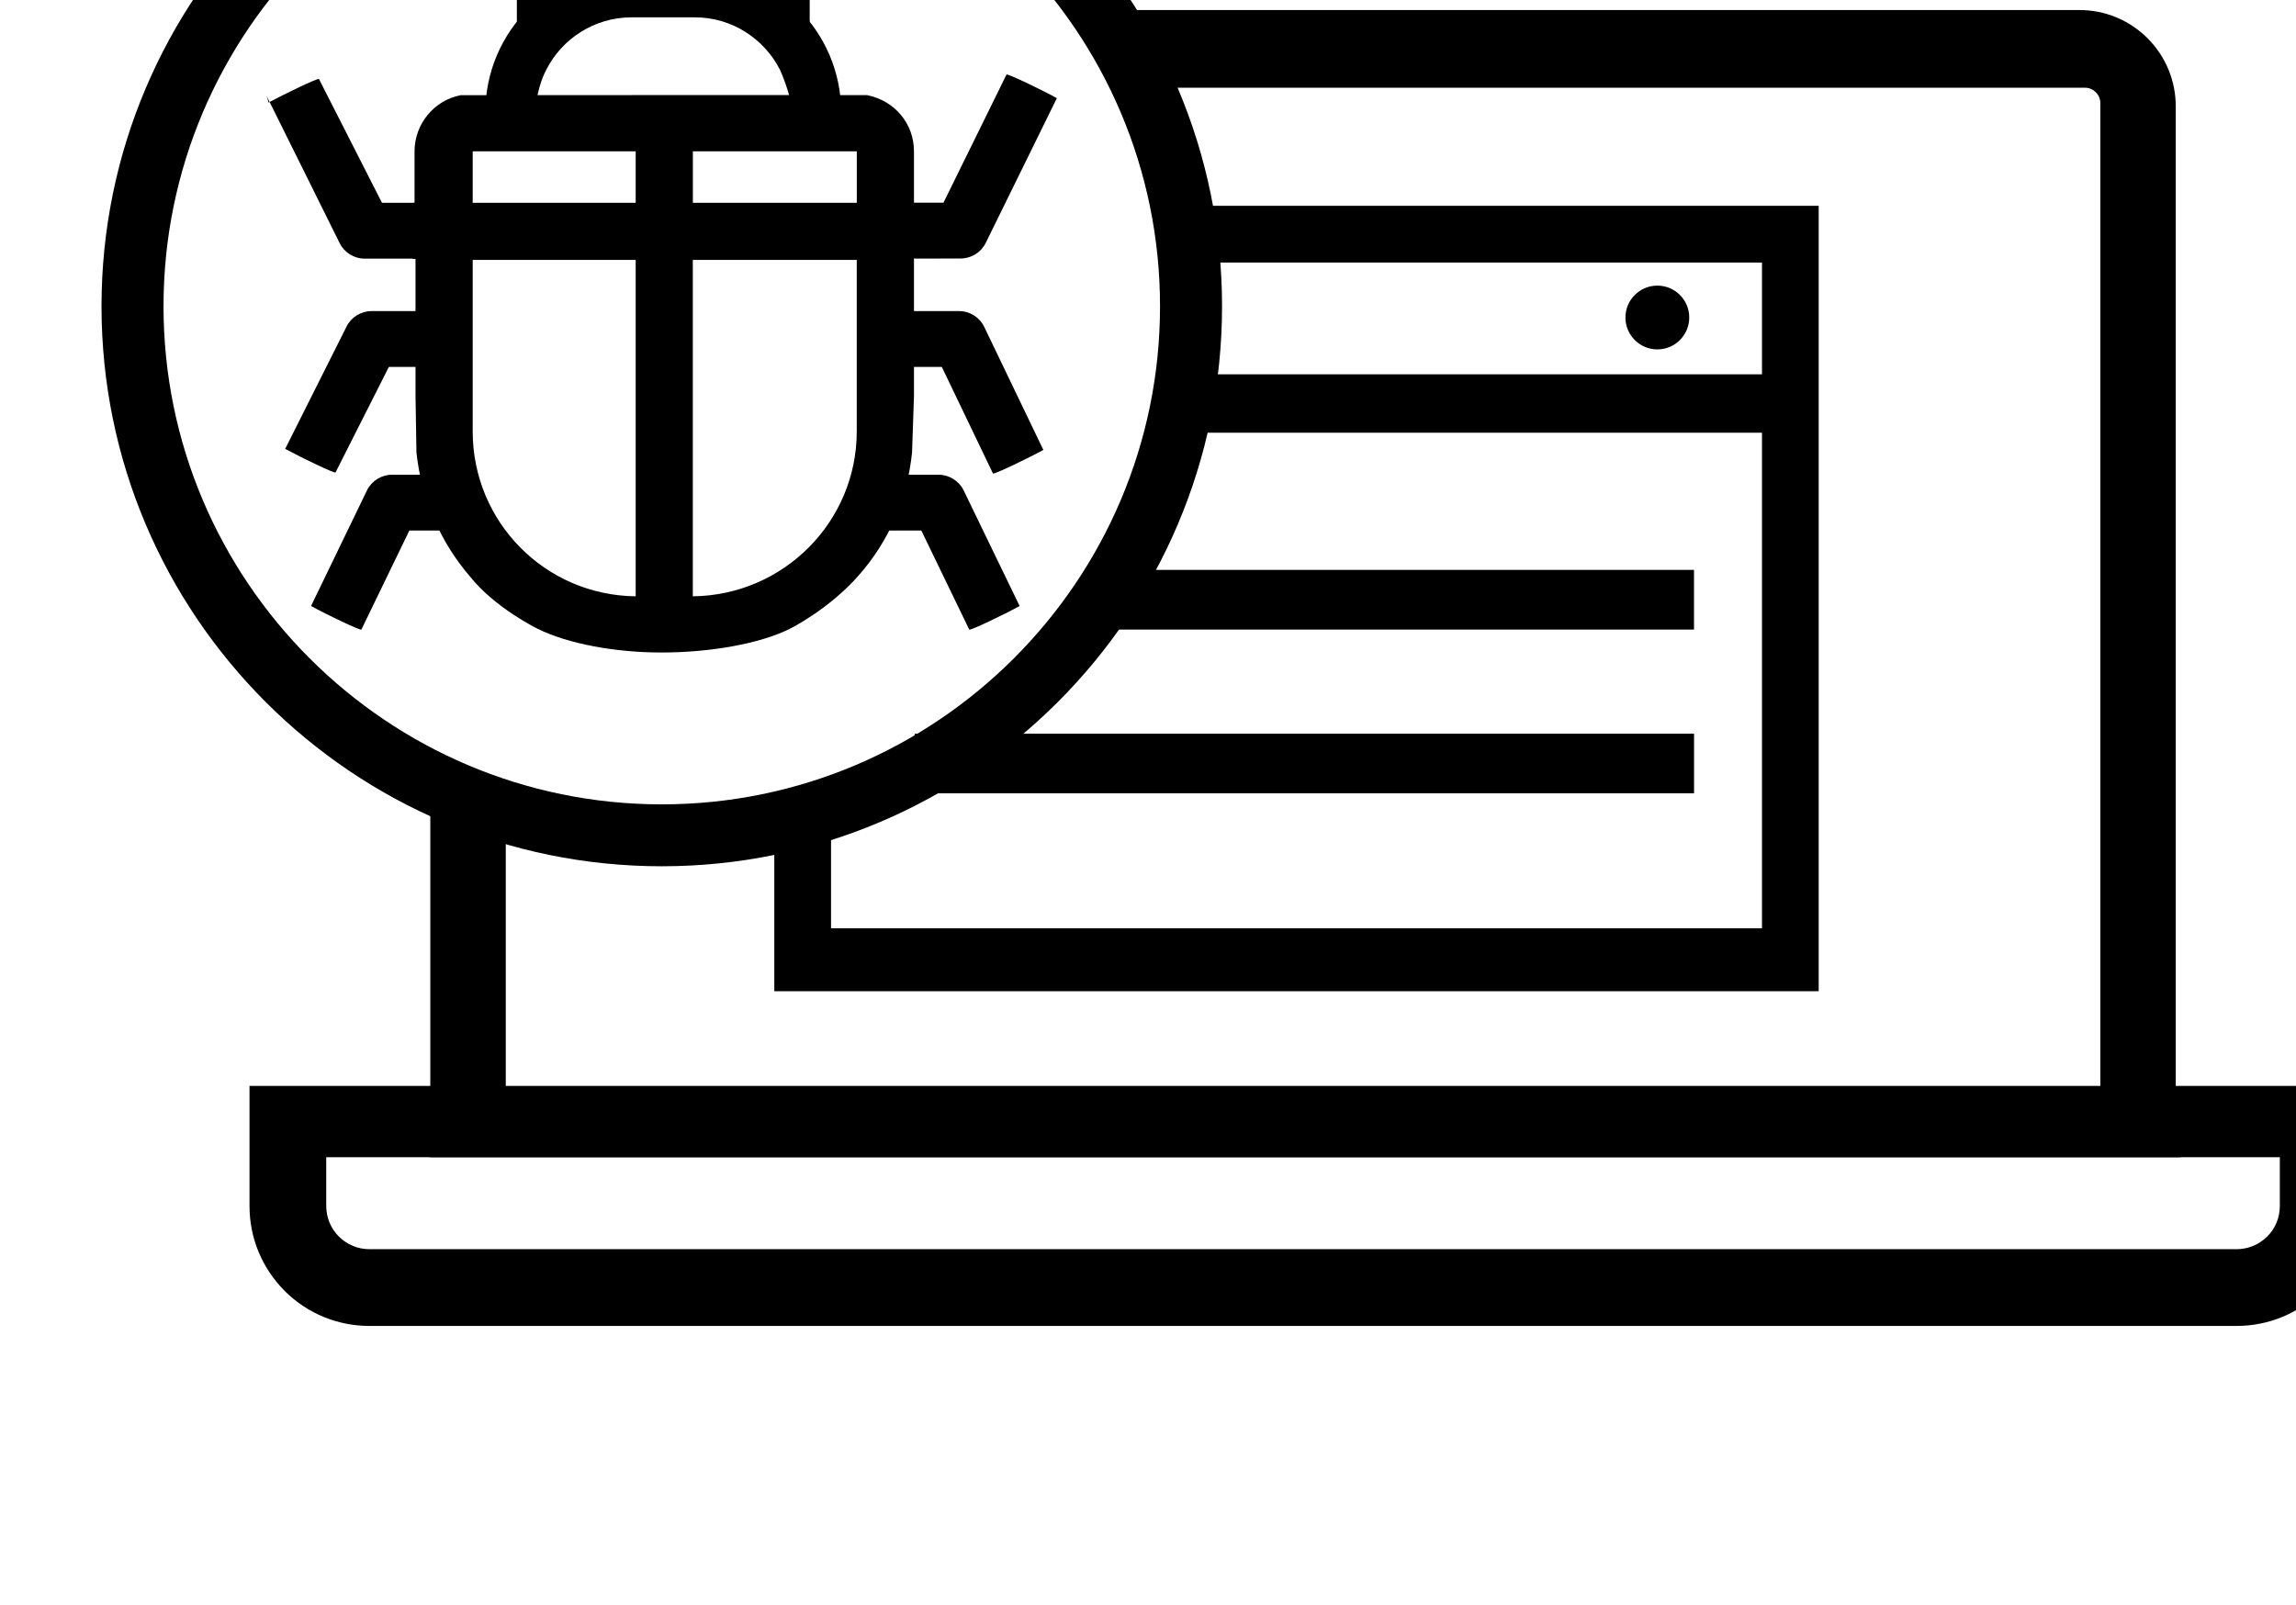 <?xml version="1.0" encoding="utf-8"?>
<!-- Generator: Adobe Illustrator 13.0.0, SVG Export Plug-In . SVG Version: 6.00 Build 14948)  -->
<!DOCTYPE svg PUBLIC "-//W3C//DTD SVG 1.1//EN" "http://www.w3.org/Graphics/SVG/1.1/DTD/svg11.dtd">
<svg version="1.1" id="Layer_1" xmlns="http://www.w3.org/2000/svg" xmlns:xlink="http://www.w3.org/1999/xlink" x="0px" y="0px"
	 width="56.5px" height="39.5px" viewBox="-7.708 6.625 56.5 39.5" enable-background="new -7.708 6.625 56.5 39.5"
	 xml:space="preserve">
<g>
	<g>
		<path d="M45.833,35.056V9.243c0-0.632-0.247-1.227-0.694-1.677c-0.45-0.447-1.044-0.694-1.676-0.694H19.161
			c0.45,0.584,0.816,1.228,1.096,1.912h23.34c0.1,0,0.196,0.038,0.266,0.11c0.074,0.071,0.114,0.167,0.114,0.267v24.361H4.738
			v-6.965c-0.671-0.127-1.292-0.326-1.857-0.588v8.914l-0.136,0.173l0.136,0.052H45.97L45.833,35.056z"/>
		<path d="M-1.568,33.353v2.956c0,0.792,0.309,1.53,0.866,2.091c0.56,0.557,1.301,0.861,2.086,0.861h45.943
			c0.79,0,1.528-0.305,2.089-0.864c0.558-0.558,0.865-1.296,0.865-2.088v-2.956H-1.568z M48.394,36.305
			c0,0.288-0.109,0.557-0.311,0.756s-0.47,0.311-0.755,0.311H1.385c-0.285,0-0.552-0.111-0.754-0.311
			c-0.199-0.199-0.311-0.468-0.311-0.756v-1.197h48.074V36.305z"/>
		<g>
			<path d="M21.07,11.69c0.095,0.46,0.156,0.926,0.184,1.397h14.397v16.387H12.742v-2.992c-0.44,0.126-0.904,0.222-1.396,0.28v4.26
				h25.7V11.69H21.07z"/>
			<path d="M21.023,15.838c-0.114,0.492-0.269,0.973-0.46,1.438h16.441v-1.438H21.023z"/>
			<circle cx="33.076" cy="14.44" r="0.785"/>
		</g>
	</g>
	<polygon points="33.979,26.151 14.8,26.151 14.8,24.684 33.979,24.684 33.979,26.151 	"/>
	<path d="M19.898,20.652c-0.227,0.516-0.502,1.009-0.828,1.469h14.908v-1.469H19.898z"/>
	<path d="M8.577,0.383c-7.603,0-13.787,6.18-13.787,13.781c0,7.603,6.184,13.783,13.787,13.783c7.602,0,13.787-6.181,13.787-13.783
		C22.364,6.563,16.179,0.383,8.577,0.383z M8.577,26.423c-6.762,0-12.261-5.5-12.261-12.259S1.815,1.908,8.577,1.908
		s12.261,5.498,12.261,12.256S15.339,26.423,8.577,26.423z"/>
	<g>
		<path d="M13.423,20.787c0.75-0.846,1.197-1.9,1.313-3.025l0.047-1.384v-3.354v-1.408V10.35c0-0.681-0.469-1.243-1.15-1.383
			C13.632,8.961,3.63,8.968,3.63,8.968C2.979,9.09,2.493,9.674,2.493,10.35v1.266H2.444V13h0.073v3.353L2.54,17.76
			c0.117,1.127,0.587,2.205,1.313,3.05c0.623,0.784,1.665,1.289,1.665,1.289c0.75,0.377,1.954,0.593,3.093,0.586
			c1.14-0.003,2.372-0.209,3.123-0.586C11.734,22.099,12.695,21.621,13.423,20.787z M7.935,21.302
			c-2.228-0.023-4.011-1.829-4.011-4.058v-4.222h4.011V21.302z M7.935,11.616H3.924V10.35h4.011V11.616z M13.375,17.244
			c0,2.229-1.806,4.034-4.034,4.058v-8.279h4.034V17.244z M13.375,11.616H9.342V10.35h4.034V11.616z"/>
		<g>
			<path d="M12.217,5.486v1.776l-1.245-0.364L10.97,5.486c0-0.353-0.271-0.623-0.623-0.623H9.365V3.617h0.982
				C11.386,3.617,12.217,4.448,12.217,5.486z"/>
			<path d="M5.011,5.486v1.778L6.256,6.9l0.002-1.414c0-0.353,0.27-0.623,0.622-0.623h0.981V3.617H6.88
				C5.841,3.617,5.011,4.448,5.011,5.486z"/>
		</g>
		<path d="M0.651,12.61c0.115,0.232,0.354,0.381,0.615,0.381h1.955c0,0.002-0.61-0.037-0.61-0.037
			c0.266-0.065,0.305-0.735,0.31-0.941c0.007-0.245-0.058-0.341-0.15-0.55c-0.026,0.053-0.059,0.1-0.082,0.154H1.692L0.141,8.57
			C0.125,8.537-0.705,8.935-1.098,9.15c0.005,0.01-0.049-0.164-0.045-0.155L0.651,12.61z"/>
		<path d="M16.548,12.606c-0.115,0.232-0.354,0.381-0.614,0.381l-1.105,0.003c-0.025-0.005-0.471-0.055-0.5-0.056
			c-0.284-0.03-0.045-0.719-0.05-0.924c-0.006-0.246,0.058-0.341,0.151-0.55c0.026,0.053,0.059,0.099,0.082,0.154h0.997l1.551-3.153
			c0.017-0.034,0.845,0.364,1.239,0.58C18.293,9.051,16.548,12.606,16.548,12.606z"/>
		<path d="M16.004,18.692c-0.115-0.231-0.354-0.382-0.614-0.382h-1.106c0-0.001-0.17-0.003-0.17-0.003
			c-0.024,0.005-0.169,1.432-0.146,1.377h0.996l1.179,2.437c0.018,0.033,0.846-0.364,1.24-0.58
			C17.378,21.531,16.004,18.692,16.004,18.692z"/>
		<path d="M16.508,14.663c-0.115-0.232-0.354-0.381-0.615-0.381h-1.104c0-0.002-0.17-0.003-0.17-0.003
			c-0.025,0.004-0.17,1.432-0.147,1.377h0.996l1.259,2.623c0.018,0.032,0.846-0.364,1.24-0.58
			C17.962,17.688,16.508,14.663,16.508,14.663z"/>
		<g>
			<path d="M1.324,18.692c0.115-0.231,0.354-0.382,0.615-0.382h1.105c0-0.001,0.169-0.003,0.169-0.003
				c0.025,0.005,0.17,1.432,0.146,1.377H2.365l-1.18,2.437c-0.016,0.033-0.846-0.364-1.239-0.58
				C-0.049,21.531,1.324,18.692,1.324,18.692z"/>
			<path d="M0.82,14.663c0.115-0.232,0.354-0.381,0.615-0.381H2.54c0-0.002,0.17-0.003,0.17-0.003
				c0.025,0.004,0.17,1.432,0.147,1.377H1.861l-1.312,2.597c-0.017,0.033-0.846-0.365-1.239-0.58
				C-0.686,17.662,0.82,14.663,0.82,14.663z"/>
		</g>
		<path d="M5.468,9.375c0.03-0.615,0.266-1.031,0.266-1.031c0.38-0.757,1.179-1.292,2.097-1.292h1.564
			c0.911,0,1.703,0.529,2.091,1.292c0,0,0.23,0.496,0.318,1.031h1.188c-0.008-1.979-1.616-3.583-3.596-3.583H7.831
			c-1.98,0-3.588,1.604-3.595,3.583H5.468z"/>
	</g>
</g>
</svg>
